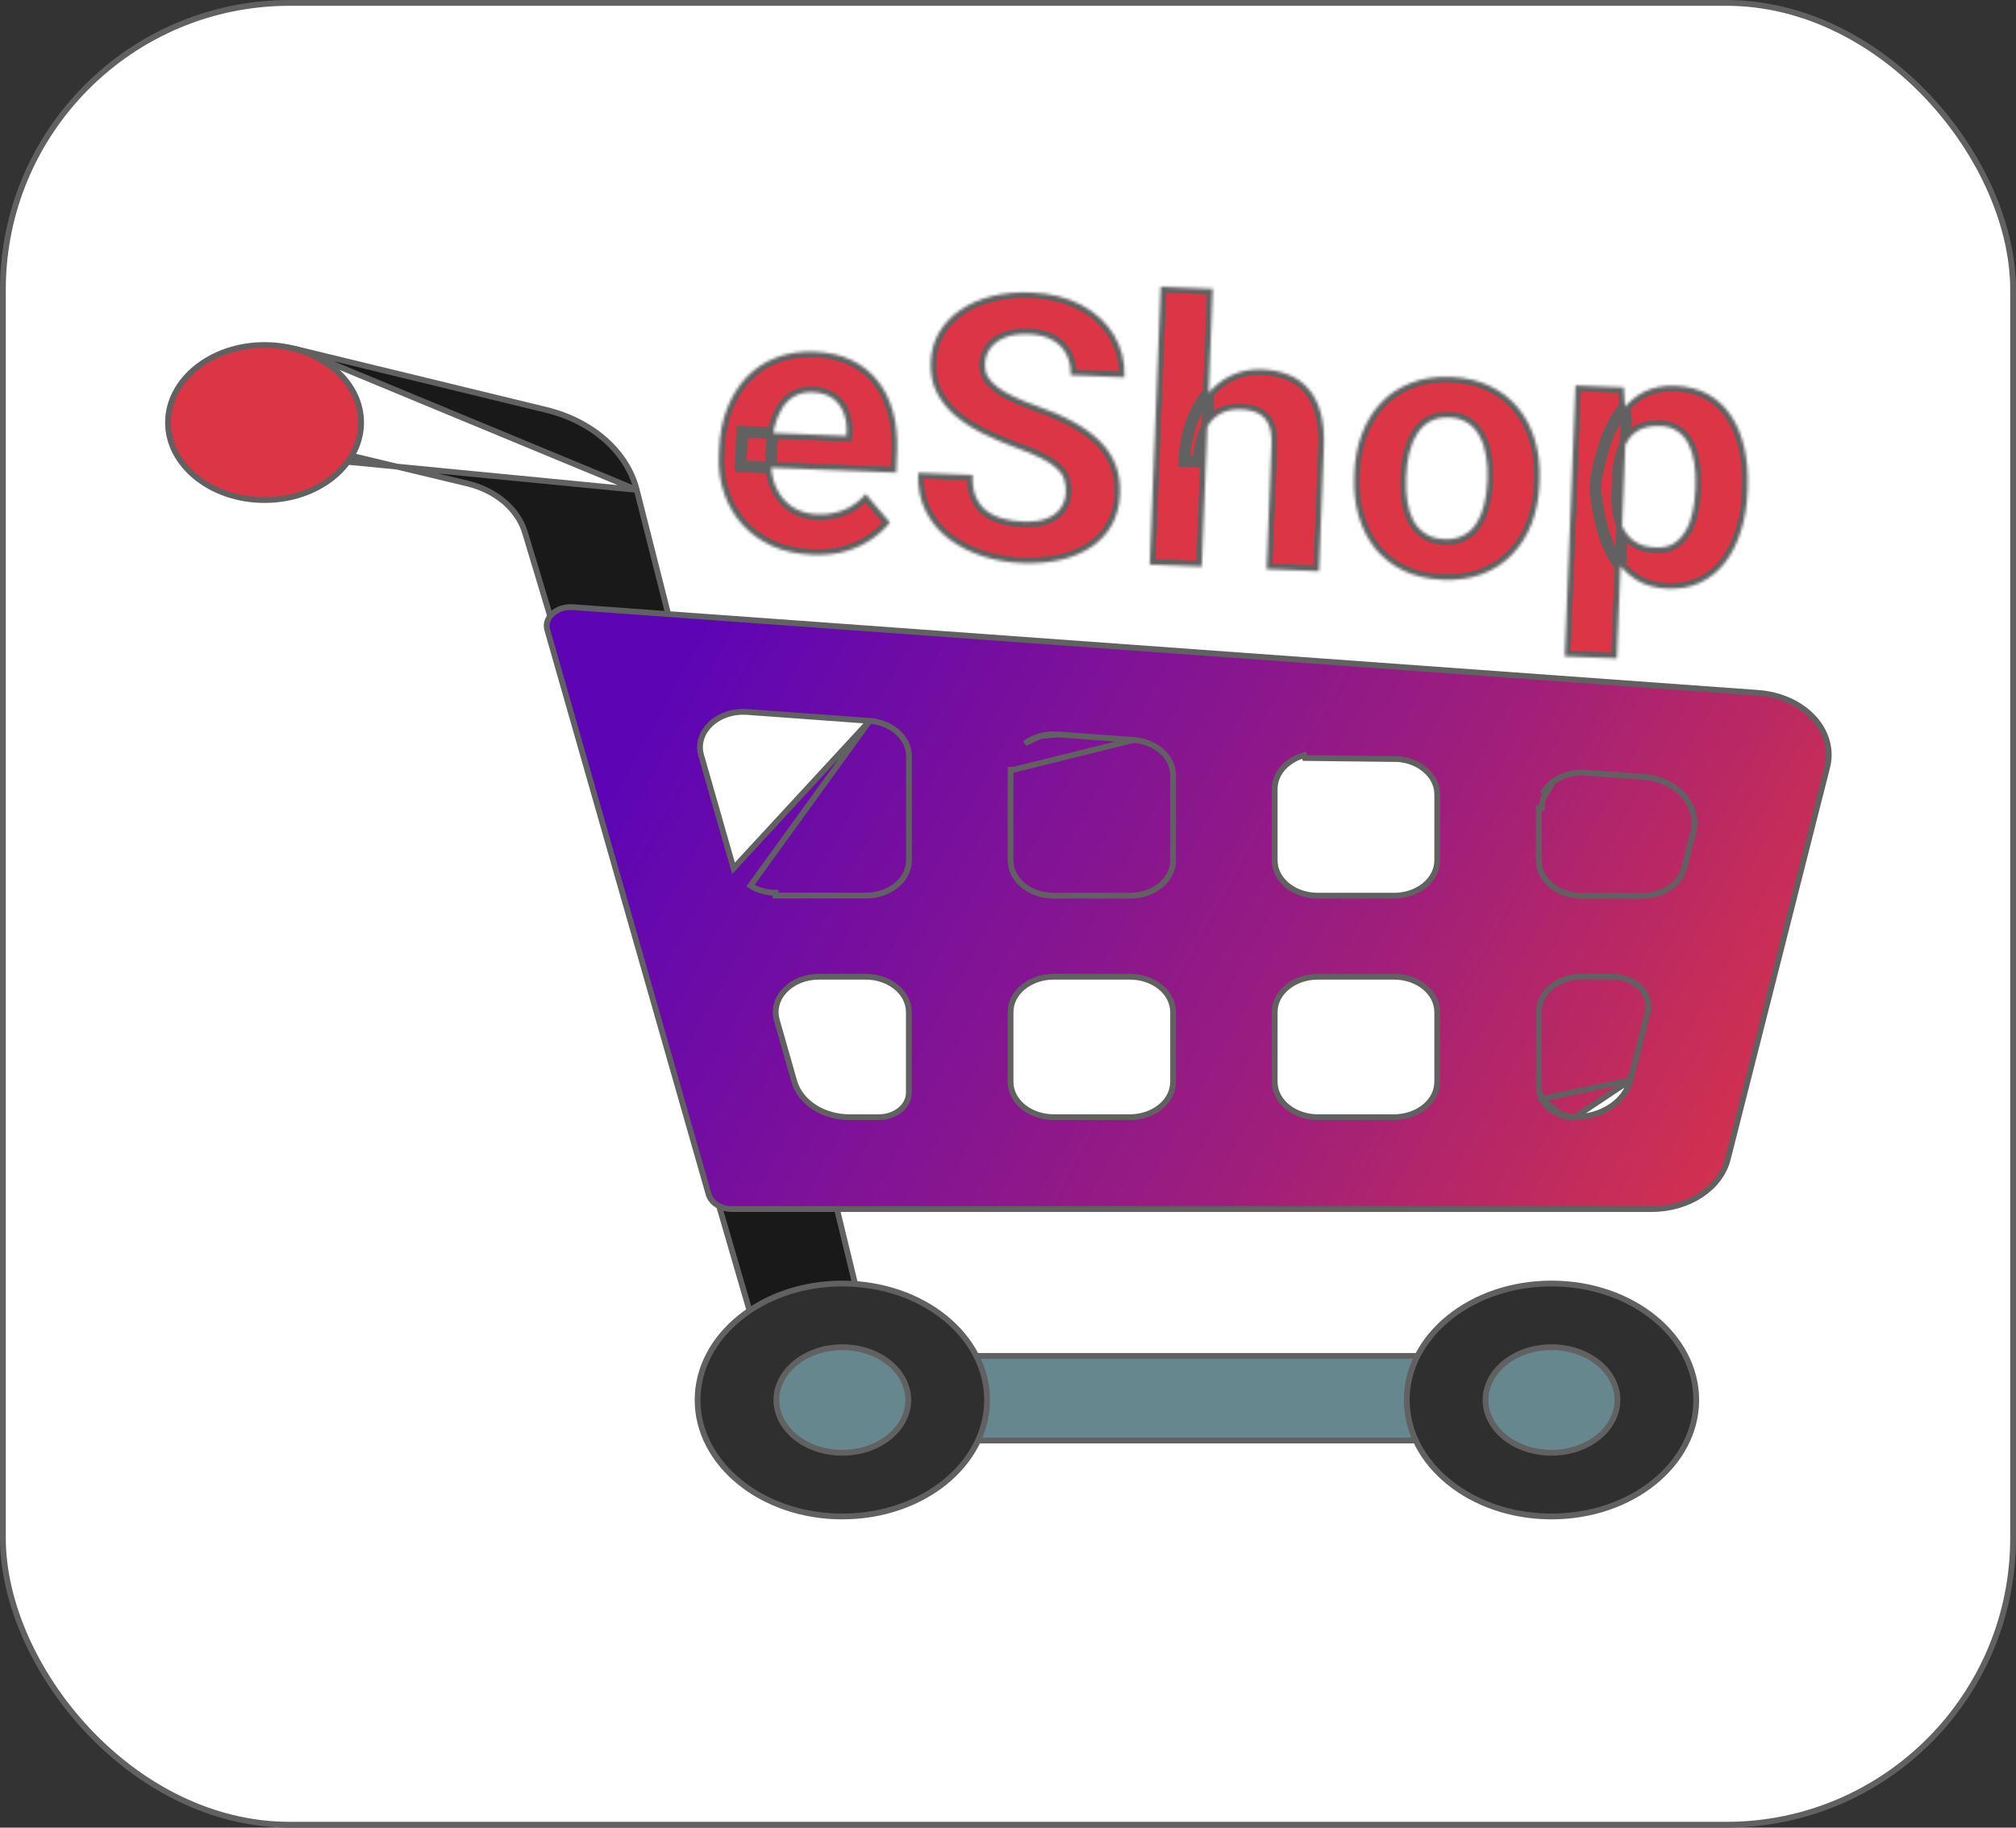 <svg width="696" height="631" viewBox="0 0 696 631" fill="none" xmlns="http://www.w3.org/2000/svg">
<rect x="0" y="0" width="696" height="631" fill="#333333" stroke="none"/>
<rect x="1" y="1" width="694" height="629" rx="99" fill="white" stroke="#616161" stroke-width="2"/>
<path d="M219.823 169.13L219.822 169.129C218.205 162.714 214.458 156.746 208.946 151.87C203.434 146.994 196.368 143.402 188.494 141.496L188.493 141.496L102.821 120.666L219.823 169.13ZM219.823 169.13L238.105 241.349L197.507 237.892L181.255 183.881L181.254 183.88C180.036 179.853 177.545 176.18 174.055 173.216C170.567 170.253 166.2 168.095 161.394 166.938L161.393 166.938L113.391 155.436L113.186 155.387L112.978 155.425L101.07 157.598L101.019 157.608M219.823 169.13L101.019 157.608M101.019 157.608L100.968 157.622M101.019 157.608L100.968 157.622M100.968 157.622C93.379 159.849 85.573 158.677 79.682 155.333C73.79 151.989 69.908 146.54 69.908 140.224C69.908 133.463 73.934 127.591 80.12 123.876M100.968 157.622L80.12 123.876M80.12 123.876C86.306 120.163 94.573 118.667 102.821 120.666L80.12 123.876ZM271.377 495.874L242.327 396.02H283.763L305.592 486.108L271.377 495.874Z" fill="black" fill-opacity="0.9" stroke="#616161" stroke-width="2"/>
<path d="M269.375 497.346L263.217 468.138H552.521V497.346H269.375Z" fill="#65878D" stroke="#616161" stroke-width="2"/>
<path d="M536.18 269.887L536.181 269.887C537.713 268.754 539.508 267.9 541.45 267.371C543.391 266.842 545.443 266.645 547.478 266.793L567.213 268.216C569.928 268.407 572.569 269.063 574.961 270.143L574.549 271.055L574.961 270.143C577.353 271.224 579.448 272.712 581.103 274.517L581.103 274.517C582.757 276.322 583.934 278.406 584.535 280.635C585.135 282.865 585.145 285.175 584.561 287.408C584.56 287.41 584.56 287.411 584.559 287.413L581.504 299.542L581.503 299.546C580.015 305.354 573.812 309.29 566.912 309.29H546.154C538.12 309.29 531.254 304.009 531.254 297.05V278.992V278.992H532.254C532.253 277.431 532.655 275.886 533.434 274.457L536.18 269.887ZM536.18 269.887C534.65 271.019 533.41 272.41 532.556 273.978L536.18 269.887ZM391.423 255.479L391.424 255.479C398.896 256.028 404.999 261.18 404.999 267.679V297.013C404.999 303.972 398.134 309.252 390.099 309.252H363.782C355.747 309.252 348.881 303.972 348.881 297.013V265.768V265.768H349.881L391.423 255.479ZM391.423 255.479L365.106 253.568M391.423 255.479L365.106 253.568M300.236 248.885L300.237 248.885C307.708 249.434 313.814 254.586 313.814 261.084V296.975C313.814 303.935 306.948 309.215 298.913 309.215H267.731H267.73V308.215C264.592 308.217 261.545 307.358 259.088 305.779L300.236 248.885ZM300.236 248.885L257.933 245.813L257.932 245.813C252.948 245.457 248.432 247.112 245.424 249.898C242.407 252.69 240.884 256.662 242.072 260.799L253.239 299.798L300.236 248.885ZM532.238 379.4L532.238 379.399C531.591 378.137 531.254 376.773 531.254 375.389V349.426C531.254 342.466 538.12 337.186 546.154 337.186H556.579C560.458 337.186 563.904 338.624 566.197 340.894C568.498 343.172 569.651 346.316 568.808 349.6L562.878 372.936L532.238 379.4ZM532.238 379.4C532.885 380.661 533.824 381.792 534.991 382.735M532.238 379.4L539.03 384.921M539.03 384.921L539.029 384.921C537.53 384.418 536.157 383.678 534.991 382.735M539.03 384.921C540.53 385.422 542.13 385.679 543.744 385.679M539.03 384.921L543.744 385.679M534.991 382.735L535.62 381.958L534.992 382.736C534.991 382.735 534.991 382.735 534.991 382.735ZM365.106 253.568C365.106 253.568 365.105 253.568 365.105 253.568M365.106 253.568L365.105 253.568M365.105 253.568C363.071 253.42 361.018 253.616 359.077 254.146M365.105 253.568L359.077 254.146M359.077 254.146C357.135 254.675 355.341 255.529 353.809 256.662L359.077 254.146ZM543.744 385.679C552.867 385.679 560.973 380.47 562.877 372.937L543.744 385.679ZM630.811 264.884L630.811 264.885L596.477 400.205L596.476 400.207C593.979 410.13 583.089 417.434 570.201 417.434H252.718H252.717C250.797 417.436 248.953 416.909 247.487 415.966L247.486 415.965C246.02 415.024 245.04 413.738 244.645 412.353L244.645 412.353L188.95 217.501L188.949 217.499C188.353 215.432 189.068 213.41 190.7 211.902C192.341 210.385 194.89 209.425 197.786 209.632C197.786 209.632 197.787 209.632 197.787 209.632L606.966 239.228C610.754 239.502 614.419 240.418 617.724 241.913L618.136 241.002L617.724 241.913C621.028 243.407 623.888 245.443 626.126 247.876C628.364 250.308 629.925 253.079 630.728 256.004C631.529 258.927 631.557 261.952 630.811 264.884ZM482.61 262.072L482.609 262.072L450.527 261.705L450.264 260.74C450.264 260.74 450.264 260.74 450.264 260.74C448.321 261.269 446.527 262.124 444.996 263.255L445.59 264.06L444.996 263.256C443.463 264.388 442.224 265.779 441.369 267.347C440.513 268.917 440.067 270.626 440.067 272.361V297.013C440.067 303.972 446.933 309.252 454.967 309.252H481.286C489.32 309.252 496.186 303.972 496.186 297.013V274.272C496.186 267.773 490.081 262.622 482.61 262.072ZM293.259 385.717H293.26H303.5C308.94 385.717 313.767 382.085 313.767 377.224V349.463C313.767 342.503 306.901 337.224 298.867 337.224H282.696C277.979 337.224 273.823 339.002 271.1 341.775C268.37 344.556 267.072 348.365 268.206 352.286C268.206 352.286 268.206 352.287 268.206 352.288L274.228 373.415L274.23 373.421C275.267 376.976 277.742 380.098 281.196 382.311L281.196 382.311C284.649 384.523 288.899 385.714 293.259 385.717ZM390.099 337.224H363.782C355.747 337.224 348.881 342.503 348.881 349.463V373.477C348.881 380.436 355.747 385.717 363.782 385.717H390.099C398.135 385.717 404.999 380.436 404.999 373.477V349.463C404.999 342.503 398.134 337.224 390.099 337.224ZM440.067 349.463V373.477C440.067 380.436 446.933 385.717 454.967 385.717H481.286C489.32 385.717 496.186 380.436 496.186 373.477V349.463C496.186 342.503 489.32 337.224 481.286 337.224H454.967C446.933 337.224 440.067 342.503 440.067 349.463Z" fill="url(#paint0_linear_380_27)" stroke="#616161" stroke-width="2"/>
<path d="M290.804 523.571C262.998 523.571 240.836 505.379 240.836 483.36C240.836 461.34 262.998 443.149 290.804 443.149C318.61 443.149 340.772 461.34 340.772 483.36C340.772 505.379 318.61 523.571 290.804 523.571Z" fill="#2F2F2F" stroke="#616161" stroke-width="2"/>
<path d="M290.804 501.579C278.019 501.579 268.034 493.234 268.034 483.36C268.034 473.486 278.019 465.141 290.804 465.141C303.588 465.141 313.573 473.486 313.573 483.36C313.573 493.234 303.588 501.579 290.804 501.579Z" fill="#65878D" stroke="#616161" stroke-width="2"/>
<path d="M535.636 523.571C507.83 523.571 485.667 505.379 485.667 483.36C485.667 461.34 507.83 443.149 535.636 443.149C563.441 443.149 585.604 461.34 585.604 483.36C585.604 505.379 563.441 523.571 535.636 523.571Z" fill="#2F2F2F" stroke="#616161" stroke-width="2"/>
<path d="M535.636 501.579C522.852 501.579 512.867 493.234 512.867 483.36C512.867 473.486 522.852 465.141 535.636 465.141C548.421 465.141 558.406 473.486 558.406 483.36C558.406 493.234 548.421 501.579 535.636 501.579Z" fill="#65878D" stroke="#616161" stroke-width="2"/>
<path d="M91.334 172.643C72.715 172.643 58 160.473 58 145.882C58 131.29 72.715 119.121 91.334 119.121C109.953 119.121 124.668 131.29 124.668 145.882C124.668 160.473 109.953 172.643 91.334 172.643Z" fill="#DC3545" stroke="#616161" stroke-width="2"/>
<mask id="path-10-inside-1_380_27" fill="white">
<path d="M280.522 191.567C275.276 191.359 270.605 190.34 266.507 188.51C262.412 186.638 258.966 184.145 256.17 181.032C253.416 177.921 251.347 174.357 249.963 170.341C248.581 166.283 247.979 162.005 248.157 157.509L248.256 155.011C248.459 149.89 249.373 145.235 250.998 141.046C252.624 136.857 254.851 133.255 257.681 130.239C260.553 127.226 263.978 124.964 267.958 123.453C271.939 121.901 276.386 121.223 281.299 121.417C286.087 121.607 290.302 122.566 293.945 124.295C297.588 126.024 300.6 128.395 302.983 131.408C305.407 134.423 307.184 137.996 308.313 142.127C309.444 146.217 309.911 150.739 309.715 155.693L309.418 163.188L255.71 161.061L256.185 149.07L292.219 150.497L292.274 149.123C292.372 146.625 292.003 144.379 291.164 142.386C290.369 140.353 289.099 138.718 287.355 137.482C285.611 136.245 283.344 135.572 280.555 135.461C278.182 135.367 276.121 135.807 274.373 136.78C272.625 137.753 271.172 139.155 270.016 140.986C268.901 142.818 268.022 144.993 267.38 147.512C266.782 149.99 266.423 152.728 266.304 155.726L266.205 158.224C266.098 160.93 266.374 163.443 267.033 165.762C267.733 168.083 268.758 170.105 270.108 171.827C271.499 173.55 273.197 174.91 275.2 175.906C277.246 176.905 279.58 177.456 282.203 177.56C285.45 177.688 288.494 177.183 291.332 176.045C294.215 174.866 296.727 173.027 298.869 170.526L307.237 180.365C305.74 182.349 303.727 184.229 301.196 186.005C298.707 187.783 295.732 189.208 292.27 190.281C288.81 191.311 284.894 191.74 280.522 191.567ZM367.946 169.947C368.011 168.323 367.819 166.855 367.37 165.545C366.965 164.195 366.138 162.953 364.891 161.819C363.644 160.644 361.877 159.469 359.588 158.294C357.3 157.119 354.326 155.875 350.667 154.563C346.597 153.067 342.743 151.414 339.104 149.602C335.506 147.791 332.335 145.726 329.591 143.408C326.891 141.049 324.787 138.36 323.281 135.339C321.816 132.321 321.161 128.854 321.316 124.941C321.466 121.152 322.434 117.75 324.222 114.735C326.011 111.679 328.448 109.106 331.533 107.019C334.62 104.889 338.227 103.301 342.355 102.256C346.524 101.211 351.066 100.787 355.978 100.981C362.682 101.247 368.483 102.686 373.384 105.298C378.284 107.911 382.025 111.374 384.606 115.688C387.229 120.004 388.434 124.868 388.219 130.28L369.609 129.543C369.714 126.878 369.245 124.525 368.2 122.482C367.198 120.399 365.596 118.73 363.394 117.475C361.234 116.222 358.467 115.529 355.095 115.395C351.847 115.266 349.121 115.659 346.917 116.572C344.714 117.444 343.038 118.691 341.89 120.314C340.743 121.895 340.129 123.705 340.049 125.745C339.988 127.286 340.307 128.695 341.007 129.974C341.749 131.254 342.868 132.466 344.366 133.61C345.863 134.753 347.717 135.848 349.928 136.895C352.138 137.941 354.703 138.981 357.623 140.014C362.518 141.709 366.802 143.568 370.475 145.59C374.189 147.613 377.27 149.841 379.717 152.273C382.165 154.705 383.975 157.425 385.149 160.432C386.322 163.439 386.835 166.816 386.687 170.564C386.53 174.519 385.62 178.027 383.955 181.089C382.291 184.15 379.959 186.706 376.959 188.756C373.959 190.805 370.417 192.312 366.334 193.276C362.251 194.24 357.712 194.624 352.716 194.426C348.219 194.248 343.808 193.489 339.483 192.15C335.159 190.77 331.255 188.801 327.77 186.245C324.327 183.69 321.618 180.497 319.643 176.666C317.668 172.834 316.782 168.358 316.984 163.237L335.782 163.981C335.67 166.812 336.012 169.224 336.809 171.216C337.606 173.207 338.772 174.838 340.306 176.108C341.882 177.379 343.762 178.33 345.947 178.958C348.174 179.589 350.62 179.956 353.285 180.062C356.532 180.191 359.215 179.838 361.333 179.005C363.492 178.173 365.104 176.965 366.167 175.381C367.273 173.798 367.866 171.987 367.946 169.947ZM418.703 99.712L414.904 195.637L396.918 194.925L400.717 99L418.703 99.712ZM413.775 159.376L408.842 159.181C409.07 154.478 409.866 150.173 411.23 146.265C412.595 142.316 414.46 138.929 416.824 136.104C419.189 133.237 421.965 131.053 425.152 129.553C428.38 128.055 431.91 127.382 435.74 127.533C439.071 127.665 442.07 128.263 444.739 129.328C447.45 130.353 449.743 131.945 451.618 134.104C453.535 136.223 454.969 138.97 455.92 142.343C456.871 145.717 457.252 149.777 457.064 154.523L455.372 197.24L437.261 196.523L438.958 153.681C439.077 150.683 438.733 148.314 437.926 146.572C437.163 144.79 435.983 143.514 434.387 142.742C432.835 141.93 430.893 141.477 428.561 141.385C425.98 141.283 423.755 141.674 421.885 142.559C420.057 143.446 418.567 144.721 417.417 146.385C416.269 148.008 415.4 149.933 414.812 152.162C414.223 154.39 413.878 156.795 413.775 159.376ZM467.487 164.568L467.539 163.257C467.735 158.302 468.624 153.772 470.204 149.664C471.786 145.515 473.991 141.954 476.819 138.98C479.648 136.006 483.073 133.744 487.096 132.194C491.12 130.602 495.693 129.908 500.814 130.11C505.935 130.313 510.46 131.368 514.387 133.275C518.316 135.14 521.573 137.667 524.157 140.855C526.783 144.045 528.721 147.77 529.97 152.031C531.22 156.251 531.748 160.837 531.551 165.792L531.499 167.104C531.305 172.017 530.417 176.548 528.834 180.697C527.254 184.804 525.028 188.364 522.157 191.378C519.328 194.352 515.903 196.614 511.88 198.164C507.857 199.715 503.285 200.388 498.164 200.186C493.043 199.983 488.518 198.949 484.589 197.084C480.701 195.22 477.444 192.693 474.819 189.504C472.236 186.274 470.319 182.549 469.069 178.33C467.82 174.069 467.293 169.482 467.487 164.568ZM485.525 163.969L485.473 165.281C485.361 168.112 485.506 170.766 485.908 173.242C486.311 175.718 487.016 177.915 488.024 179.831C489.076 181.707 490.476 183.201 492.225 184.313C493.974 185.425 496.139 186.032 498.721 186.134C501.219 186.233 503.383 185.798 505.215 184.828C507.046 183.858 508.54 182.478 509.695 180.689C510.851 178.859 511.728 176.725 512.325 174.288C512.964 171.853 513.339 169.22 513.451 166.389L513.503 165.077C513.612 162.329 513.443 159.737 512.998 157.301C512.595 154.825 511.869 152.628 510.819 150.71C509.813 148.752 508.436 147.196 506.688 146.043C504.941 144.889 502.797 144.262 500.258 144.162C497.718 144.061 495.532 144.517 493.699 145.528C491.907 146.541 490.411 147.983 489.211 149.854C488.055 151.685 487.178 153.818 486.581 156.255C485.986 158.65 485.634 161.221 485.525 163.969ZM561.39 146.77L558.2 227.333L540.214 226.62L543.918 133.068L560.593 133.729L561.39 146.77ZM603.375 168.511L603.323 169.823C603.129 174.736 602.365 179.272 601.033 183.431C599.742 187.591 597.932 191.189 595.601 194.224C593.273 197.218 590.429 199.524 587.071 201.142C583.756 202.72 579.975 203.426 575.728 203.257C571.607 203.094 568.059 202.12 565.086 200.334C562.112 198.548 559.644 196.115 557.681 193.035C555.762 189.915 554.256 186.332 553.166 182.286C552.075 178.239 551.287 173.913 550.802 169.307L550.938 165.872C551.799 160.985 552.935 156.527 554.345 152.496C555.758 148.424 557.543 144.929 559.702 142.012C561.904 139.055 564.537 136.804 567.6 135.257C570.706 133.712 574.298 133.02 578.378 133.182C582.667 133.352 586.402 134.313 589.586 136.065C592.81 137.819 595.466 140.26 597.552 143.386C599.68 146.514 601.223 150.203 602.18 154.453C603.18 158.704 603.578 163.39 603.375 168.511ZM585.275 169.108L585.327 167.797C585.44 164.924 585.295 162.27 584.891 159.835C584.531 157.361 583.866 155.187 582.898 153.314C581.971 151.443 580.695 149.974 579.069 148.909C577.487 147.804 575.53 147.205 573.198 147.113C570.742 147.016 568.624 147.328 566.844 148.05C565.105 148.773 563.665 149.863 562.523 151.319C561.381 152.775 560.499 154.533 559.875 156.593C559.251 158.653 558.825 160.992 558.596 163.61L558.253 172.292C558.339 175.381 558.812 178.172 559.672 180.667C560.534 183.119 561.936 185.093 563.879 186.588C565.821 188.083 568.416 188.894 571.664 189.023C574.037 189.117 576.056 188.676 577.721 187.699C579.387 186.681 580.757 185.255 581.831 183.421C582.946 181.588 583.76 179.452 584.274 177.012C584.829 174.574 585.163 171.939 585.275 169.108Z"/>
</mask>
<path d="M280.522 191.567C275.276 191.359 270.605 190.34 266.507 188.51C262.412 186.638 258.966 184.145 256.17 181.032C253.416 177.921 251.347 174.357 249.963 170.341C248.581 166.283 247.979 162.005 248.157 157.509L248.256 155.011C248.459 149.89 249.373 145.235 250.998 141.046C252.624 136.857 254.851 133.255 257.681 130.239C260.553 127.226 263.978 124.964 267.958 123.453C271.939 121.901 276.386 121.223 281.299 121.417C286.087 121.607 290.302 122.566 293.945 124.295C297.588 126.024 300.6 128.395 302.983 131.408C305.407 134.423 307.184 137.996 308.313 142.127C309.444 146.217 309.911 150.739 309.715 155.693L309.418 163.188L255.71 161.061L256.185 149.07L292.219 150.497L292.274 149.123C292.372 146.625 292.003 144.379 291.164 142.386C290.369 140.353 289.099 138.718 287.355 137.482C285.611 136.245 283.344 135.572 280.555 135.461C278.182 135.367 276.121 135.807 274.373 136.78C272.625 137.753 271.172 139.155 270.016 140.986C268.901 142.818 268.022 144.993 267.38 147.512C266.782 149.99 266.423 152.728 266.304 155.726L266.205 158.224C266.098 160.93 266.374 163.443 267.033 165.762C267.733 168.083 268.758 170.105 270.108 171.827C271.499 173.55 273.197 174.91 275.2 175.906C277.246 176.905 279.58 177.456 282.203 177.56C285.45 177.688 288.494 177.183 291.332 176.045C294.215 174.866 296.727 173.027 298.869 170.526L307.237 180.365C305.74 182.349 303.727 184.229 301.196 186.005C298.707 187.783 295.732 189.208 292.27 190.281C288.81 191.311 284.894 191.74 280.522 191.567ZM367.946 169.947C368.011 168.323 367.819 166.855 367.37 165.545C366.965 164.195 366.138 162.953 364.891 161.819C363.644 160.644 361.877 159.469 359.588 158.294C357.3 157.119 354.326 155.875 350.667 154.563C346.597 153.067 342.743 151.414 339.104 149.602C335.506 147.791 332.335 145.726 329.591 143.408C326.891 141.049 324.787 138.36 323.281 135.339C321.816 132.321 321.161 128.854 321.316 124.941C321.466 121.152 322.434 117.75 324.222 114.735C326.011 111.679 328.448 109.106 331.533 107.019C334.62 104.889 338.227 103.301 342.355 102.256C346.524 101.211 351.066 100.787 355.978 100.981C362.682 101.247 368.483 102.686 373.384 105.298C378.284 107.911 382.025 111.374 384.606 115.688C387.229 120.004 388.434 124.868 388.219 130.28L369.609 129.543C369.714 126.878 369.245 124.525 368.2 122.482C367.198 120.399 365.596 118.73 363.394 117.475C361.234 116.222 358.467 115.529 355.095 115.395C351.847 115.266 349.121 115.659 346.917 116.572C344.714 117.444 343.038 118.691 341.89 120.314C340.743 121.895 340.129 123.705 340.049 125.745C339.988 127.286 340.307 128.695 341.007 129.974C341.749 131.254 342.868 132.466 344.366 133.61C345.863 134.753 347.717 135.848 349.928 136.895C352.138 137.941 354.703 138.981 357.623 140.014C362.518 141.709 366.802 143.568 370.475 145.59C374.189 147.613 377.27 149.841 379.717 152.273C382.165 154.705 383.975 157.425 385.149 160.432C386.322 163.439 386.835 166.816 386.687 170.564C386.53 174.519 385.62 178.027 383.955 181.089C382.291 184.15 379.959 186.706 376.959 188.756C373.959 190.805 370.417 192.312 366.334 193.276C362.251 194.24 357.712 194.624 352.716 194.426C348.219 194.248 343.808 193.489 339.483 192.15C335.159 190.77 331.255 188.801 327.77 186.245C324.327 183.69 321.618 180.497 319.643 176.666C317.668 172.834 316.782 168.358 316.984 163.237L335.782 163.981C335.67 166.812 336.012 169.224 336.809 171.216C337.606 173.207 338.772 174.838 340.306 176.108C341.882 177.379 343.762 178.33 345.947 178.958C348.174 179.589 350.62 179.956 353.285 180.062C356.532 180.191 359.215 179.838 361.333 179.005C363.492 178.173 365.104 176.965 366.167 175.381C367.273 173.798 367.866 171.987 367.946 169.947ZM418.703 99.712L414.904 195.637L396.918 194.925L400.717 99L418.703 99.712ZM413.775 159.376L408.842 159.181C409.07 154.478 409.866 150.173 411.23 146.265C412.595 142.316 414.46 138.929 416.824 136.104C419.189 133.237 421.965 131.053 425.152 129.553C428.38 128.055 431.91 127.382 435.74 127.533C439.071 127.665 442.07 128.263 444.739 129.328C447.45 130.353 449.743 131.945 451.618 134.104C453.535 136.223 454.969 138.97 455.92 142.343C456.871 145.717 457.252 149.777 457.064 154.523L455.372 197.24L437.261 196.523L438.958 153.681C439.077 150.683 438.733 148.314 437.926 146.572C437.163 144.79 435.983 143.514 434.387 142.742C432.835 141.93 430.893 141.477 428.561 141.385C425.98 141.283 423.755 141.674 421.885 142.559C420.057 143.446 418.567 144.721 417.417 146.385C416.269 148.008 415.4 149.933 414.812 152.162C414.223 154.39 413.878 156.795 413.775 159.376ZM467.487 164.568L467.539 163.257C467.735 158.302 468.624 153.772 470.204 149.664C471.786 145.515 473.991 141.954 476.819 138.98C479.648 136.006 483.073 133.744 487.096 132.194C491.12 130.602 495.693 129.908 500.814 130.11C505.935 130.313 510.46 131.368 514.387 133.275C518.316 135.14 521.573 137.667 524.157 140.855C526.783 144.045 528.721 147.77 529.97 152.031C531.22 156.251 531.748 160.837 531.551 165.792L531.499 167.104C531.305 172.017 530.417 176.548 528.834 180.697C527.254 184.804 525.028 188.364 522.157 191.378C519.328 194.352 515.903 196.614 511.88 198.164C507.857 199.715 503.285 200.388 498.164 200.186C493.043 199.983 488.518 198.949 484.589 197.084C480.701 195.22 477.444 192.693 474.819 189.504C472.236 186.274 470.319 182.549 469.069 178.33C467.82 174.069 467.293 169.482 467.487 164.568ZM485.525 163.969L485.473 165.281C485.361 168.112 485.506 170.766 485.908 173.242C486.311 175.718 487.016 177.915 488.024 179.831C489.076 181.707 490.476 183.201 492.225 184.313C493.974 185.425 496.139 186.032 498.721 186.134C501.219 186.233 503.383 185.798 505.215 184.828C507.046 183.858 508.54 182.478 509.695 180.689C510.851 178.859 511.728 176.725 512.325 174.288C512.964 171.853 513.339 169.22 513.451 166.389L513.503 165.077C513.612 162.329 513.443 159.737 512.998 157.301C512.595 154.825 511.869 152.628 510.819 150.71C509.813 148.752 508.436 147.196 506.688 146.043C504.941 144.889 502.797 144.262 500.258 144.162C497.718 144.061 495.532 144.517 493.699 145.528C491.907 146.541 490.411 147.983 489.211 149.854C488.055 151.685 487.178 153.818 486.581 156.255C485.986 158.65 485.634 161.221 485.525 163.969ZM561.39 146.77L558.2 227.333L540.214 226.62L543.918 133.068L560.593 133.729L561.39 146.77ZM603.375 168.511L603.323 169.823C603.129 174.736 602.365 179.272 601.033 183.431C599.742 187.591 597.932 191.189 595.601 194.224C593.273 197.218 590.429 199.524 587.071 201.142C583.756 202.72 579.975 203.426 575.728 203.257C571.607 203.094 568.059 202.12 565.086 200.334C562.112 198.548 559.644 196.115 557.681 193.035C555.762 189.915 554.256 186.332 553.166 182.286C552.075 178.239 551.287 173.913 550.802 169.307L550.938 165.872C551.799 160.985 552.935 156.527 554.345 152.496C555.758 148.424 557.543 144.929 559.702 142.012C561.904 139.055 564.537 136.804 567.6 135.257C570.706 133.712 574.298 133.02 578.378 133.182C582.667 133.352 586.402 134.313 589.586 136.065C592.81 137.819 595.466 140.26 597.552 143.386C599.68 146.514 601.223 150.203 602.18 154.453C603.18 158.704 603.578 163.39 603.375 168.511ZM585.275 169.108L585.327 167.797C585.44 164.924 585.295 162.27 584.891 159.835C584.531 157.361 583.866 155.187 582.898 153.314C581.971 151.443 580.695 149.974 579.069 148.909C577.487 147.804 575.53 147.205 573.198 147.113C570.742 147.016 568.624 147.328 566.844 148.05C565.105 148.773 563.665 149.863 562.523 151.319C561.381 152.775 560.499 154.533 559.875 156.593C559.251 158.653 558.825 160.992 558.596 163.61L558.253 172.292C558.339 175.381 558.812 178.172 559.672 180.667C560.534 183.119 561.936 185.093 563.879 186.588C565.821 188.083 568.416 188.894 571.664 189.023C574.037 189.117 576.056 188.676 577.721 187.699C579.387 186.681 580.757 185.255 581.831 183.421C582.946 181.588 583.76 179.452 584.274 177.012C584.829 174.574 585.163 171.939 585.275 169.108Z" fill="#DC3545" stroke="#616161" stroke-width="4" mask="url(#path-10-inside-1_380_27)"/>
<defs>
<linearGradient id="paint0_linear_380_27" x1="225" y1="248" x2="601" y2="456" gradientUnits="userSpaceOnUse">
<stop stop-color="#5D05B5"/>
<stop offset="0.589" stop-color="#9E1E7C"/>
<stop offset="1" stop-color="#DC3545"/>
</linearGradient>
</defs>
</svg>
